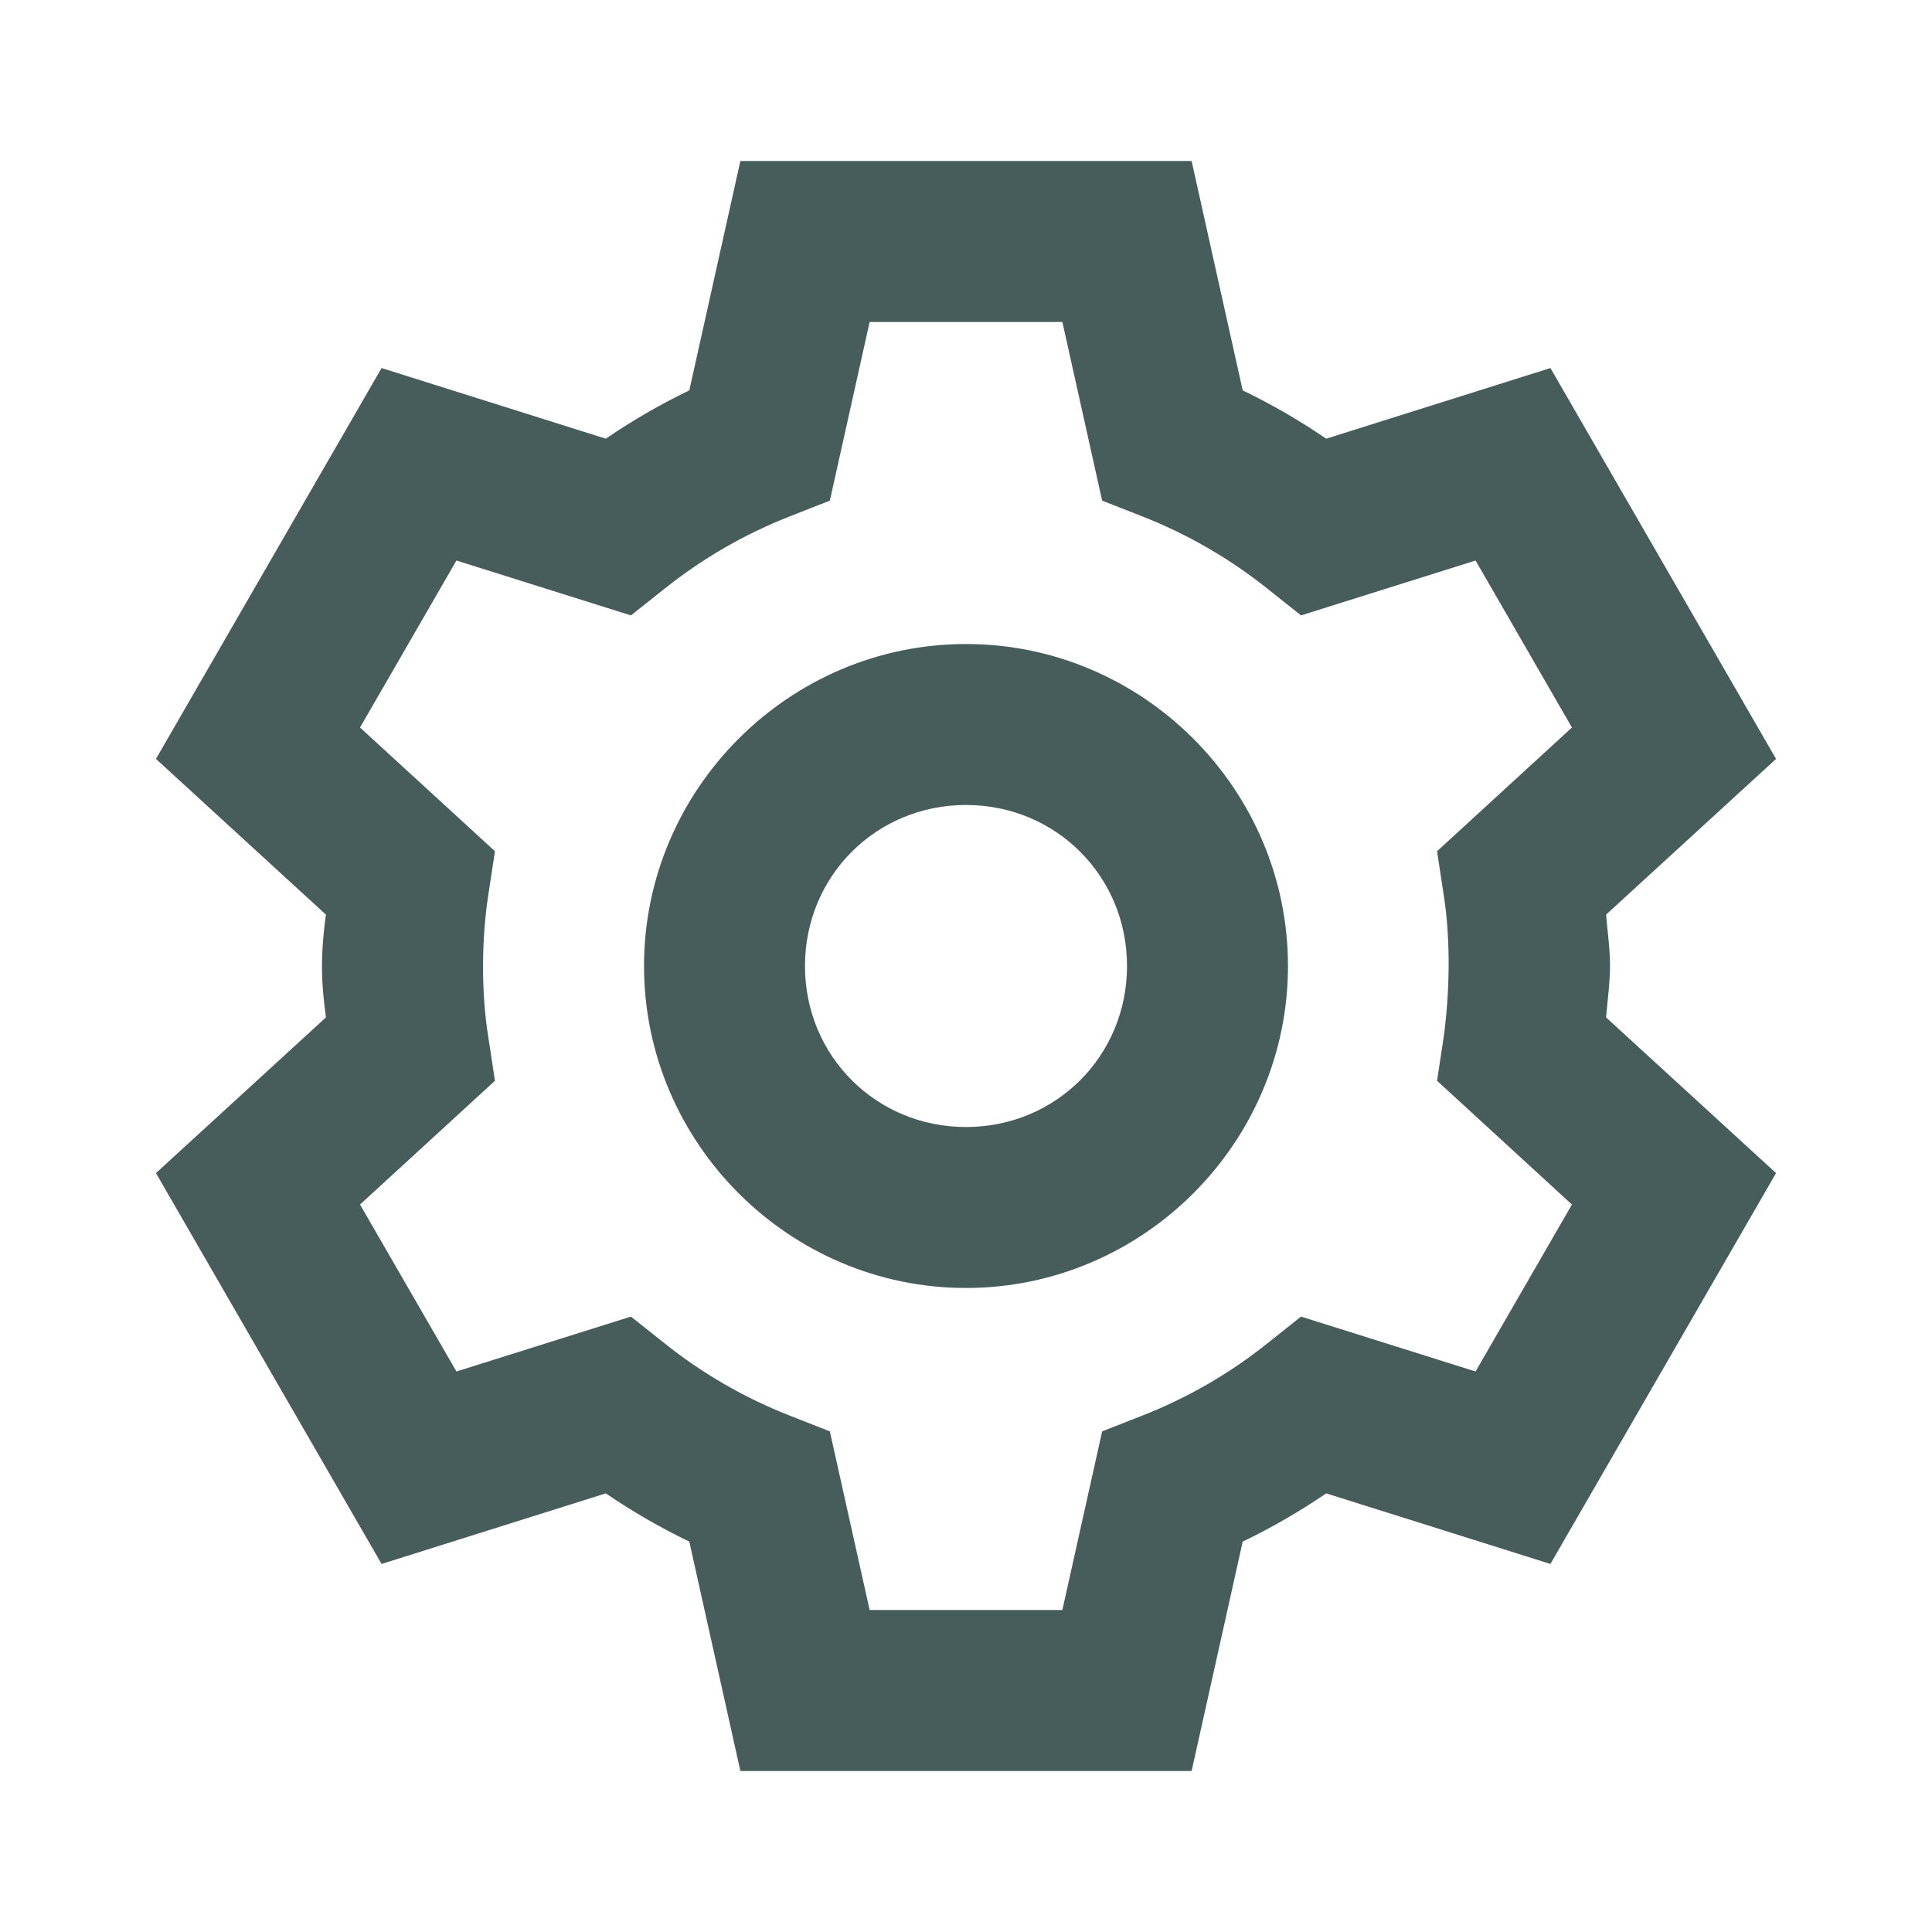 <svg width="32" height="32" viewBox="0 0 32 32" fill="none" xmlns="http://www.w3.org/2000/svg">
<path d="M12.263 2.667L11.417 6.466C10.935 6.698 10.475 6.965 10.034 7.266L6.32 6.096L2.583 12.57L5.398 15.149C5.288 15.965 5.338 16.367 5.398 16.852L2.583 19.43L6.32 25.904L10.034 24.735C10.475 25.035 10.935 25.302 11.417 25.534L12.263 29.333H19.737L20.583 25.534C21.065 25.302 21.525 25.035 21.966 24.735L25.68 25.904L29.417 19.43L26.602 16.852C26.625 16.568 26.666 16.285 26.667 16C26.668 15.707 26.622 15.411 26.602 15.149L29.417 12.57L25.68 6.096L21.966 7.266C21.525 6.965 21.065 6.698 20.583 6.466L19.737 2.667H12.263ZM14.404 5.333H17.596L18.255 8.292L18.917 8.552C19.665 8.845 20.364 9.249 20.992 9.75L21.549 10.193L24.44 9.284L26.036 12.05L23.802 14.099L23.909 14.802C24.034 15.58 24.01 16.475 23.909 17.198L23.802 17.901L26.036 19.951L24.44 22.716L21.549 21.807L20.992 22.25C20.364 22.752 19.665 23.155 18.917 23.448L18.255 23.708L17.596 26.667H14.404L13.745 23.708L13.083 23.448C12.335 23.155 11.636 22.752 11.008 22.25L10.45 21.807L7.56 22.716L5.963 19.951L8.198 17.901L8.091 17.198C7.961 16.405 7.981 15.497 8.091 14.802L8.198 14.099L5.963 12.05L7.56 9.284L10.45 10.193L11.008 9.75C11.636 9.249 12.335 8.845 13.083 8.552L13.745 8.292L14.404 5.333ZM16 10.667C13.07 10.667 10.667 13.07 10.667 16C10.667 18.93 13.07 21.333 16 21.333C18.93 21.333 21.333 18.93 21.333 16C21.333 13.07 18.93 10.667 16 10.667ZM16 13.333C17.488 13.333 18.667 14.511 18.667 16C18.667 17.489 17.488 18.667 16 18.667C14.511 18.667 13.333 17.489 13.333 16C13.333 14.511 14.511 13.333 16 13.333Z" fill="#475D5B"/>
</svg>
